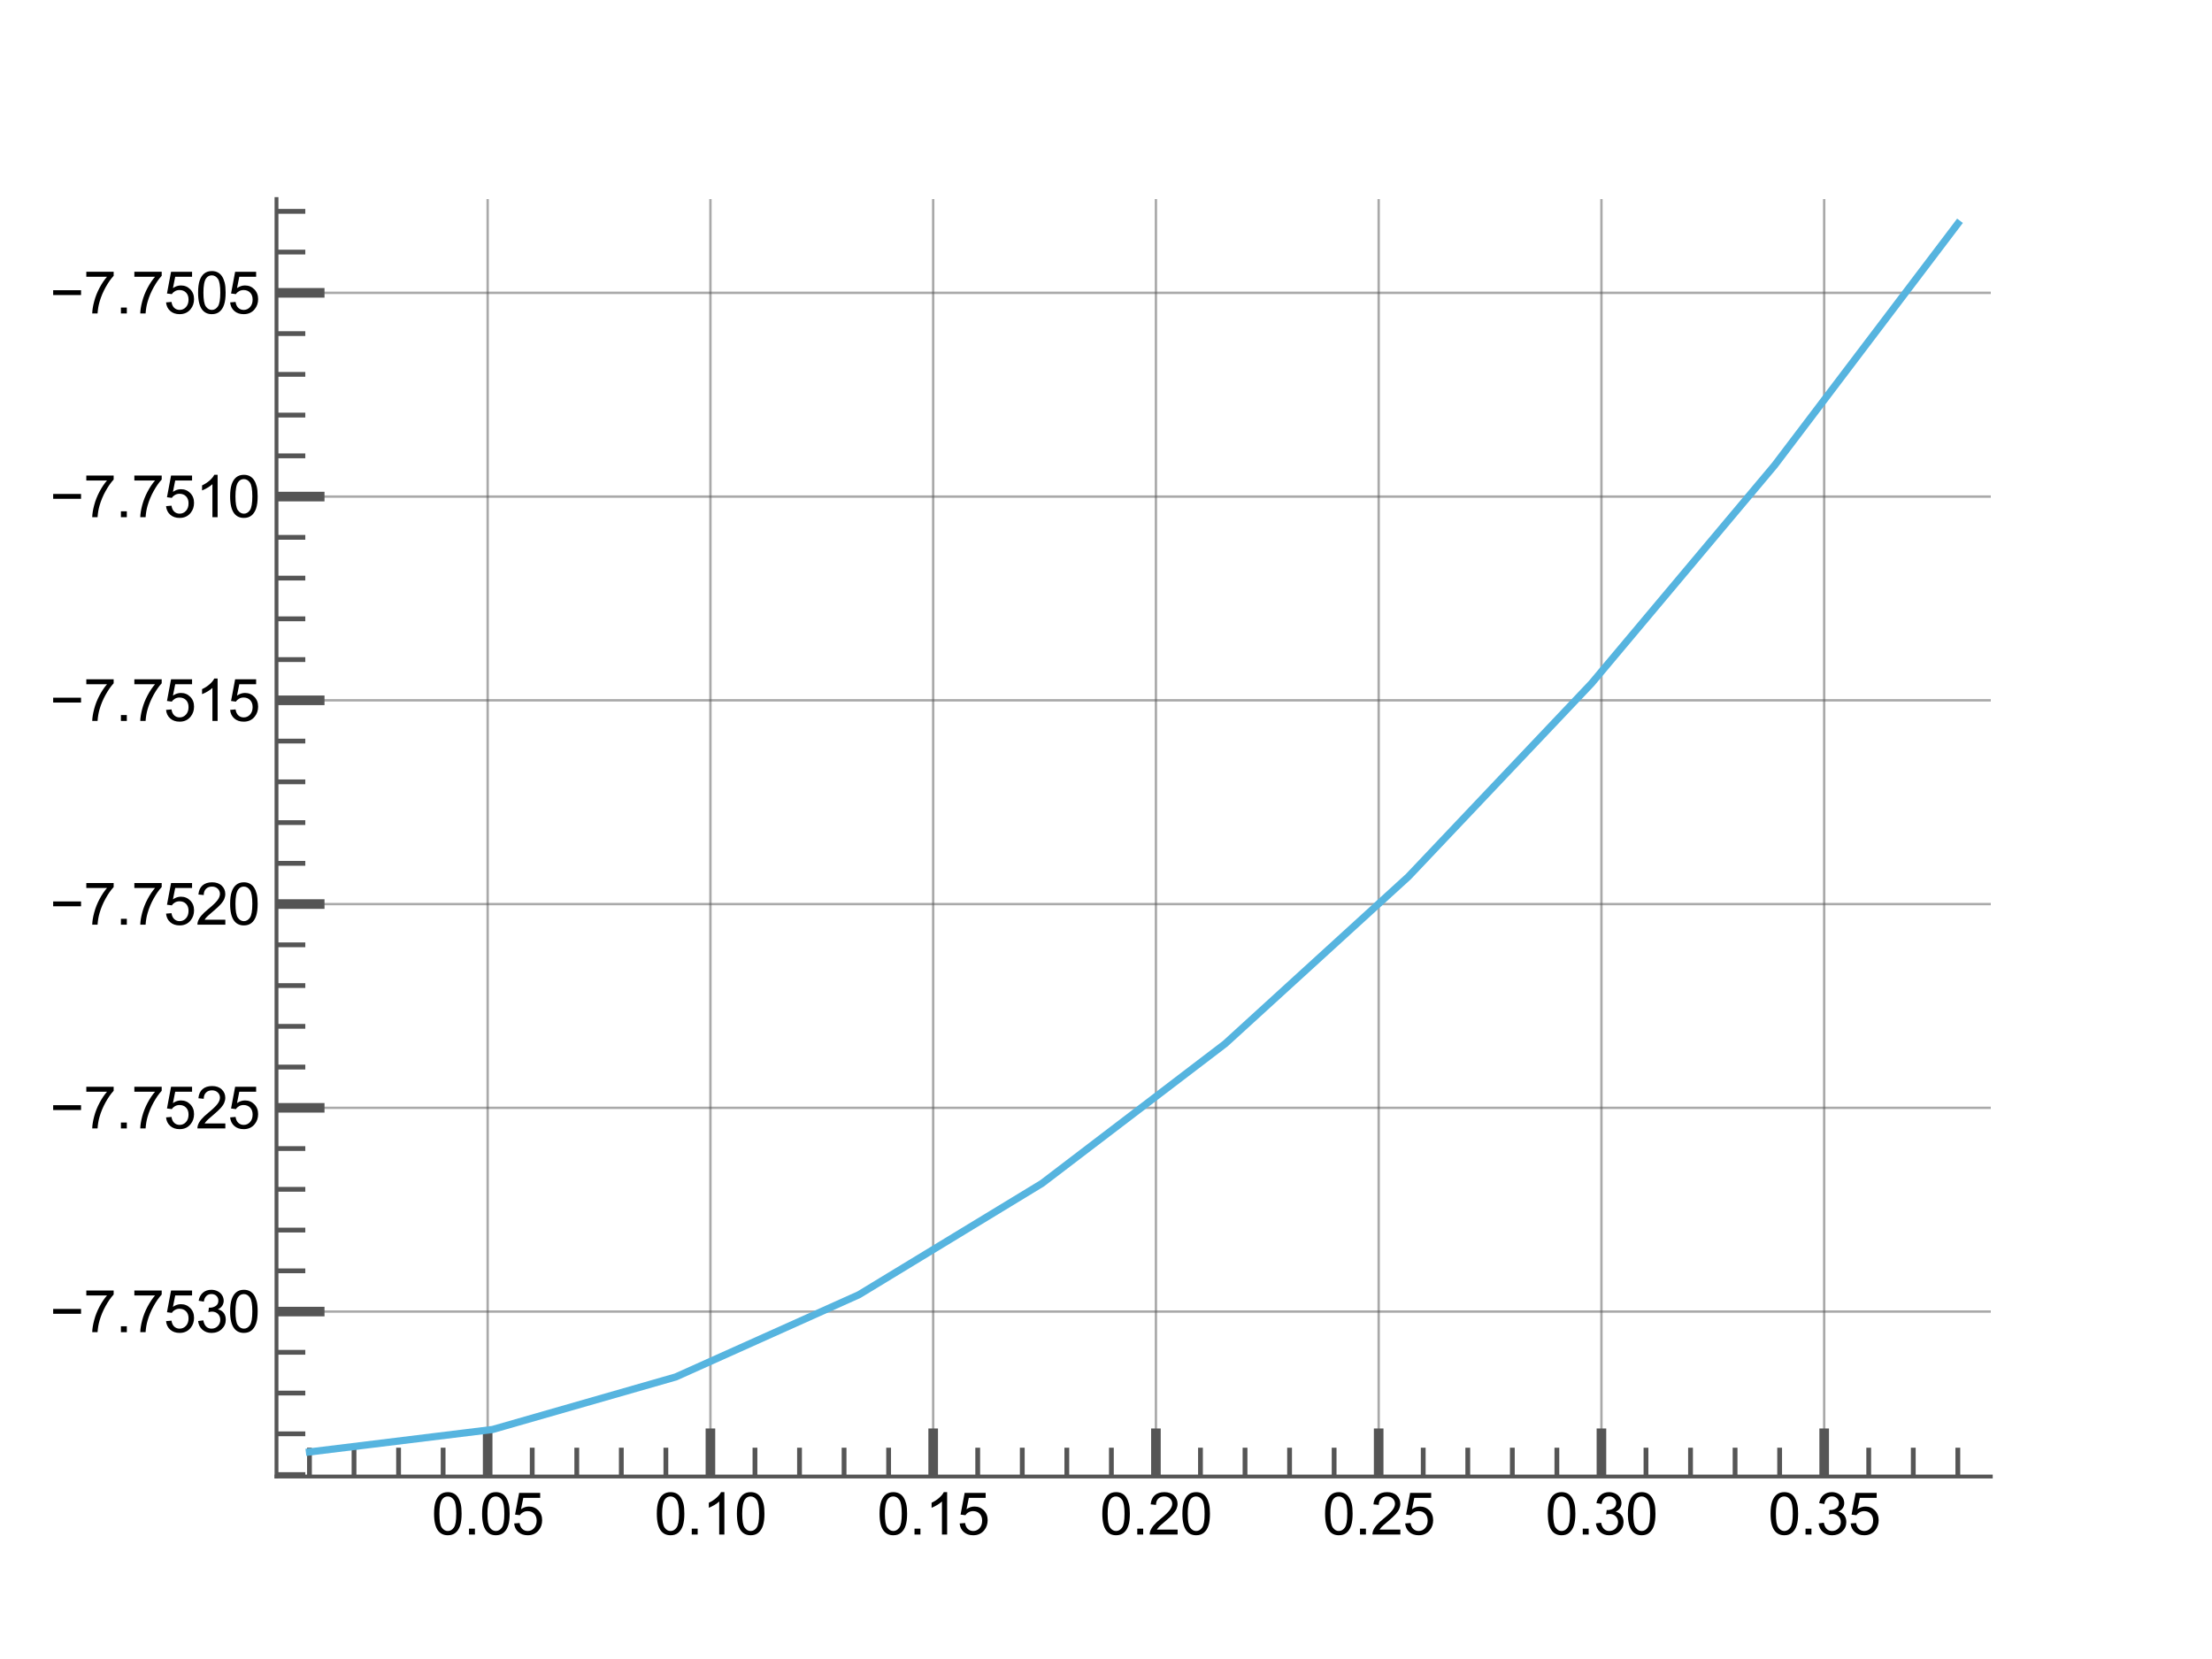 <?xml version="1.0" encoding="utf-8" standalone="no"?>
<!DOCTYPE svg PUBLIC "-//W3C//DTD SVG 1.1//EN"
  "http://www.w3.org/Graphics/SVG/1.1/DTD/svg11.dtd">
<svg xmlns:xlink="http://www.w3.org/1999/xlink" width="460.8pt" height="345.6pt" viewBox="0 0 460.8 345.6" xmlns="http://www.w3.org/2000/svg" version="1.1">
 <defs>
  <style type="text/css">*{stroke-linejoin: round; stroke-linecap: butt}</style>
 </defs>
 <g id="figure_1">
  <g id="patch_1">
   <path d="M 0 345.6 
L 460.8 345.6 
L 460.8 0 
L 0 0 
z
" style="fill: #ffffff"/>
  </g>
  <g id="axes_1">
   <g id="patch_2">
    <path d="M 57.6 307.584 
L 414.72 307.584 
L 414.72 41.472 
L 57.6 41.472 
z
" style="fill: #ffffff"/>
   </g>
   <g id="matplotlib.axis_1">
    <g id="xtick_1">
     <g id="line2d_1">
      <path d="M 101.59 307.584 
L 101.59 41.472 
" clip-path="url(#p8d90ef5613)" style="fill: none; stroke: #555555; stroke-opacity: 0.5; stroke-width: 0.5; stroke-linecap: square"/>
     </g>
     <g id="line2d_2">
      <defs>
       <path id="m0fd8440ea9" d="M 0 0 
L 0 -10 
" style="stroke: #555555; stroke-width: 2"/>
      </defs>
      <g>
       <use xlink:href="#m0fd8440ea9" x="101.59" y="307.584" style="fill: #555555; stroke: #555555; stroke-width: 2"/>
      </g>
     </g>
     <g id="text_1">
      <!-- 0.05 -->
      <g transform="translate(89.914 319.673) scale(0.12 -0.12)">
       <defs>
        <path id="ArialMT-30" d="M 266 2259 
Q 266 3072 433 3567 
Q 600 4063 929 4331 
Q 1259 4600 1759 4600 
Q 2128 4600 2406 4451 
Q 2684 4303 2865 4023 
Q 3047 3744 3150 3342 
Q 3253 2941 3253 2259 
Q 3253 1453 3087 958 
Q 2922 463 2592 192 
Q 2263 -78 1759 -78 
Q 1097 -78 719 397 
Q 266 969 266 2259 
z
M 844 2259 
Q 844 1131 1108 757 
Q 1372 384 1759 384 
Q 2147 384 2411 759 
Q 2675 1134 2675 2259 
Q 2675 3391 2411 3762 
Q 2147 4134 1753 4134 
Q 1366 4134 1134 3806 
Q 844 3388 844 2259 
z
" transform="scale(0.016)"/>
        <path id="ArialMT-2e" d="M 581 0 
L 581 641 
L 1222 641 
L 1222 0 
L 581 0 
z
" transform="scale(0.016)"/>
        <path id="ArialMT-35" d="M 266 1200 
L 856 1250 
Q 922 819 1161 601 
Q 1400 384 1738 384 
Q 2144 384 2425 690 
Q 2706 997 2706 1503 
Q 2706 1984 2436 2262 
Q 2166 2541 1728 2541 
Q 1456 2541 1237 2417 
Q 1019 2294 894 2097 
L 366 2166 
L 809 4519 
L 3088 4519 
L 3088 3981 
L 1259 3981 
L 1013 2750 
Q 1425 3038 1878 3038 
Q 2478 3038 2890 2622 
Q 3303 2206 3303 1553 
Q 3303 931 2941 478 
Q 2500 -78 1738 -78 
Q 1113 -78 717 272 
Q 322 622 266 1200 
z
" transform="scale(0.016)"/>
       </defs>
       <use xlink:href="#ArialMT-30"/>
       <use xlink:href="#ArialMT-2e" x="55.615"/>
       <use xlink:href="#ArialMT-30" x="83.398"/>
       <use xlink:href="#ArialMT-35" x="139.014"/>
      </g>
     </g>
    </g>
    <g id="xtick_2">
     <g id="line2d_3">
      <path d="M 147.994 307.584 
L 147.994 41.472 
" clip-path="url(#p8d90ef5613)" style="fill: none; stroke: #555555; stroke-opacity: 0.5; stroke-width: 0.5; stroke-linecap: square"/>
     </g>
     <g id="line2d_4">
      <g>
       <use xlink:href="#m0fd8440ea9" x="147.994" y="307.584" style="fill: #555555; stroke: #555555; stroke-width: 2"/>
      </g>
     </g>
     <g id="text_2">
      <!-- 0.10 -->
      <g transform="translate(136.317 319.673) scale(0.12 -0.12)">
       <defs>
        <path id="ArialMT-31" d="M 2384 0 
L 1822 0 
L 1822 3584 
Q 1619 3391 1289 3197 
Q 959 3003 697 2906 
L 697 3450 
Q 1169 3672 1522 3987 
Q 1875 4303 2022 4600 
L 2384 4600 
L 2384 0 
z
" transform="scale(0.016)"/>
       </defs>
       <use xlink:href="#ArialMT-30"/>
       <use xlink:href="#ArialMT-2e" x="55.615"/>
       <use xlink:href="#ArialMT-31" x="83.398"/>
       <use xlink:href="#ArialMT-30" x="139.014"/>
      </g>
     </g>
    </g>
    <g id="xtick_3">
     <g id="line2d_5">
      <path d="M 194.397 307.584 
L 194.397 41.472 
" clip-path="url(#p8d90ef5613)" style="fill: none; stroke: #555555; stroke-opacity: 0.5; stroke-width: 0.5; stroke-linecap: square"/>
     </g>
     <g id="line2d_6">
      <g>
       <use xlink:href="#m0fd8440ea9" x="194.397" y="307.584" style="fill: #555555; stroke: #555555; stroke-width: 2"/>
      </g>
     </g>
     <g id="text_3">
      <!-- 0.15 -->
      <g transform="translate(182.72 319.673) scale(0.12 -0.12)">
       <use xlink:href="#ArialMT-30"/>
       <use xlink:href="#ArialMT-2e" x="55.615"/>
       <use xlink:href="#ArialMT-31" x="83.398"/>
       <use xlink:href="#ArialMT-35" x="139.014"/>
      </g>
     </g>
    </g>
    <g id="xtick_4">
     <g id="line2d_7">
      <path d="M 240.8 307.584 
L 240.8 41.472 
" clip-path="url(#p8d90ef5613)" style="fill: none; stroke: #555555; stroke-opacity: 0.5; stroke-width: 0.5; stroke-linecap: square"/>
     </g>
     <g id="line2d_8">
      <g>
       <use xlink:href="#m0fd8440ea9" x="240.8" y="307.584" style="fill: #555555; stroke: #555555; stroke-width: 2"/>
      </g>
     </g>
     <g id="text_4">
      <!-- 0.20 -->
      <g transform="translate(229.124 319.673) scale(0.12 -0.12)">
       <defs>
        <path id="ArialMT-32" d="M 3222 541 
L 3222 0 
L 194 0 
Q 188 203 259 391 
Q 375 700 629 1000 
Q 884 1300 1366 1694 
Q 2113 2306 2375 2664 
Q 2638 3022 2638 3341 
Q 2638 3675 2398 3904 
Q 2159 4134 1775 4134 
Q 1369 4134 1125 3890 
Q 881 3647 878 3216 
L 300 3275 
Q 359 3922 746 4261 
Q 1134 4600 1788 4600 
Q 2447 4600 2831 4234 
Q 3216 3869 3216 3328 
Q 3216 3053 3103 2787 
Q 2991 2522 2730 2228 
Q 2469 1934 1863 1422 
Q 1356 997 1212 845 
Q 1069 694 975 541 
L 3222 541 
z
" transform="scale(0.016)"/>
       </defs>
       <use xlink:href="#ArialMT-30"/>
       <use xlink:href="#ArialMT-2e" x="55.615"/>
       <use xlink:href="#ArialMT-32" x="83.398"/>
       <use xlink:href="#ArialMT-30" x="139.014"/>
      </g>
     </g>
    </g>
    <g id="xtick_5">
     <g id="line2d_9">
      <path d="M 287.204 307.584 
L 287.204 41.472 
" clip-path="url(#p8d90ef5613)" style="fill: none; stroke: #555555; stroke-opacity: 0.5; stroke-width: 0.5; stroke-linecap: square"/>
     </g>
     <g id="line2d_10">
      <g>
       <use xlink:href="#m0fd8440ea9" x="287.204" y="307.584" style="fill: #555555; stroke: #555555; stroke-width: 2"/>
      </g>
     </g>
     <g id="text_5">
      <!-- 0.25 -->
      <g transform="translate(275.527 319.673) scale(0.12 -0.12)">
       <use xlink:href="#ArialMT-30"/>
       <use xlink:href="#ArialMT-2e" x="55.615"/>
       <use xlink:href="#ArialMT-32" x="83.398"/>
       <use xlink:href="#ArialMT-35" x="139.014"/>
      </g>
     </g>
    </g>
    <g id="xtick_6">
     <g id="line2d_11">
      <path d="M 333.607 307.584 
L 333.607 41.472 
" clip-path="url(#p8d90ef5613)" style="fill: none; stroke: #555555; stroke-opacity: 0.5; stroke-width: 0.5; stroke-linecap: square"/>
     </g>
     <g id="line2d_12">
      <g>
       <use xlink:href="#m0fd8440ea9" x="333.607" y="307.584" style="fill: #555555; stroke: #555555; stroke-width: 2"/>
      </g>
     </g>
     <g id="text_6">
      <!-- 0.30 -->
      <g transform="translate(321.93 319.673) scale(0.12 -0.12)">
       <defs>
        <path id="ArialMT-33" d="M 269 1209 
L 831 1284 
Q 928 806 1161 595 
Q 1394 384 1728 384 
Q 2125 384 2398 659 
Q 2672 934 2672 1341 
Q 2672 1728 2419 1979 
Q 2166 2231 1775 2231 
Q 1616 2231 1378 2169 
L 1441 2663 
Q 1497 2656 1531 2656 
Q 1891 2656 2178 2843 
Q 2466 3031 2466 3422 
Q 2466 3731 2256 3934 
Q 2047 4138 1716 4138 
Q 1388 4138 1169 3931 
Q 950 3725 888 3313 
L 325 3413 
Q 428 3978 793 4289 
Q 1159 4600 1703 4600 
Q 2078 4600 2393 4439 
Q 2709 4278 2876 4000 
Q 3044 3722 3044 3409 
Q 3044 3113 2884 2869 
Q 2725 2625 2413 2481 
Q 2819 2388 3044 2092 
Q 3269 1797 3269 1353 
Q 3269 753 2831 336 
Q 2394 -81 1725 -81 
Q 1122 -81 723 278 
Q 325 638 269 1209 
z
" transform="scale(0.016)"/>
       </defs>
       <use xlink:href="#ArialMT-30"/>
       <use xlink:href="#ArialMT-2e" x="55.615"/>
       <use xlink:href="#ArialMT-33" x="83.398"/>
       <use xlink:href="#ArialMT-30" x="139.014"/>
      </g>
     </g>
    </g>
    <g id="xtick_7">
     <g id="line2d_13">
      <path d="M 380.01 307.584 
L 380.01 41.472 
" clip-path="url(#p8d90ef5613)" style="fill: none; stroke: #555555; stroke-opacity: 0.5; stroke-width: 0.5; stroke-linecap: square"/>
     </g>
     <g id="line2d_14">
      <g>
       <use xlink:href="#m0fd8440ea9" x="380.01" y="307.584" style="fill: #555555; stroke: #555555; stroke-width: 2"/>
      </g>
     </g>
     <g id="text_7">
      <!-- 0.35 -->
      <g transform="translate(368.334 319.673) scale(0.12 -0.12)">
       <use xlink:href="#ArialMT-30"/>
       <use xlink:href="#ArialMT-2e" x="55.615"/>
       <use xlink:href="#ArialMT-33" x="83.398"/>
       <use xlink:href="#ArialMT-35" x="139.014"/>
      </g>
     </g>
    </g>
    <g id="xtick_8">
     <g id="line2d_15">
      <defs>
       <path id="m6a4cced387" d="M 0 0 
L 0 -6 
" style="stroke: #555555"/>
      </defs>
      <g>
       <use xlink:href="#m6a4cced387" x="64.468" y="307.584" style="fill: #555555; stroke: #555555"/>
      </g>
     </g>
    </g>
    <g id="xtick_9">
     <g id="line2d_16">
      <g>
       <use xlink:href="#m6a4cced387" x="73.748" y="307.584" style="fill: #555555; stroke: #555555"/>
      </g>
     </g>
    </g>
    <g id="xtick_10">
     <g id="line2d_17">
      <g>
       <use xlink:href="#m6a4cced387" x="83.029" y="307.584" style="fill: #555555; stroke: #555555"/>
      </g>
     </g>
    </g>
    <g id="xtick_11">
     <g id="line2d_18">
      <g>
       <use xlink:href="#m6a4cced387" x="92.31" y="307.584" style="fill: #555555; stroke: #555555"/>
      </g>
     </g>
    </g>
    <g id="xtick_12">
     <g id="line2d_19">
      <g>
       <use xlink:href="#m6a4cced387" x="110.871" y="307.584" style="fill: #555555; stroke: #555555"/>
      </g>
     </g>
    </g>
    <g id="xtick_13">
     <g id="line2d_20">
      <g>
       <use xlink:href="#m6a4cced387" x="120.152" y="307.584" style="fill: #555555; stroke: #555555"/>
      </g>
     </g>
    </g>
    <g id="xtick_14">
     <g id="line2d_21">
      <g>
       <use xlink:href="#m6a4cced387" x="129.432" y="307.584" style="fill: #555555; stroke: #555555"/>
      </g>
     </g>
    </g>
    <g id="xtick_15">
     <g id="line2d_22">
      <g>
       <use xlink:href="#m6a4cced387" x="138.713" y="307.584" style="fill: #555555; stroke: #555555"/>
      </g>
     </g>
    </g>
    <g id="xtick_16">
     <g id="line2d_23">
      <g>
       <use xlink:href="#m6a4cced387" x="157.274" y="307.584" style="fill: #555555; stroke: #555555"/>
      </g>
     </g>
    </g>
    <g id="xtick_17">
     <g id="line2d_24">
      <g>
       <use xlink:href="#m6a4cced387" x="166.555" y="307.584" style="fill: #555555; stroke: #555555"/>
      </g>
     </g>
    </g>
    <g id="xtick_18">
     <g id="line2d_25">
      <g>
       <use xlink:href="#m6a4cced387" x="175.836" y="307.584" style="fill: #555555; stroke: #555555"/>
      </g>
     </g>
    </g>
    <g id="xtick_19">
     <g id="line2d_26">
      <g>
       <use xlink:href="#m6a4cced387" x="185.116" y="307.584" style="fill: #555555; stroke: #555555"/>
      </g>
     </g>
    </g>
    <g id="xtick_20">
     <g id="line2d_27">
      <g>
       <use xlink:href="#m6a4cced387" x="203.678" y="307.584" style="fill: #555555; stroke: #555555"/>
      </g>
     </g>
    </g>
    <g id="xtick_21">
     <g id="line2d_28">
      <g>
       <use xlink:href="#m6a4cced387" x="212.958" y="307.584" style="fill: #555555; stroke: #555555"/>
      </g>
     </g>
    </g>
    <g id="xtick_22">
     <g id="line2d_29">
      <g>
       <use xlink:href="#m6a4cced387" x="222.239" y="307.584" style="fill: #555555; stroke: #555555"/>
      </g>
     </g>
    </g>
    <g id="xtick_23">
     <g id="line2d_30">
      <g>
       <use xlink:href="#m6a4cced387" x="231.52" y="307.584" style="fill: #555555; stroke: #555555"/>
      </g>
     </g>
    </g>
    <g id="xtick_24">
     <g id="line2d_31">
      <g>
       <use xlink:href="#m6a4cced387" x="250.081" y="307.584" style="fill: #555555; stroke: #555555"/>
      </g>
     </g>
    </g>
    <g id="xtick_25">
     <g id="line2d_32">
      <g>
       <use xlink:href="#m6a4cced387" x="259.362" y="307.584" style="fill: #555555; stroke: #555555"/>
      </g>
     </g>
    </g>
    <g id="xtick_26">
     <g id="line2d_33">
      <g>
       <use xlink:href="#m6a4cced387" x="268.642" y="307.584" style="fill: #555555; stroke: #555555"/>
      </g>
     </g>
    </g>
    <g id="xtick_27">
     <g id="line2d_34">
      <g>
       <use xlink:href="#m6a4cced387" x="277.923" y="307.584" style="fill: #555555; stroke: #555555"/>
      </g>
     </g>
    </g>
    <g id="xtick_28">
     <g id="line2d_35">
      <g>
       <use xlink:href="#m6a4cced387" x="296.484" y="307.584" style="fill: #555555; stroke: #555555"/>
      </g>
     </g>
    </g>
    <g id="xtick_29">
     <g id="line2d_36">
      <g>
       <use xlink:href="#m6a4cced387" x="305.765" y="307.584" style="fill: #555555; stroke: #555555"/>
      </g>
     </g>
    </g>
    <g id="xtick_30">
     <g id="line2d_37">
      <g>
       <use xlink:href="#m6a4cced387" x="315.046" y="307.584" style="fill: #555555; stroke: #555555"/>
      </g>
     </g>
    </g>
    <g id="xtick_31">
     <g id="line2d_38">
      <g>
       <use xlink:href="#m6a4cced387" x="324.326" y="307.584" style="fill: #555555; stroke: #555555"/>
      </g>
     </g>
    </g>
    <g id="xtick_32">
     <g id="line2d_39">
      <g>
       <use xlink:href="#m6a4cced387" x="342.888" y="307.584" style="fill: #555555; stroke: #555555"/>
      </g>
     </g>
    </g>
    <g id="xtick_33">
     <g id="line2d_40">
      <g>
       <use xlink:href="#m6a4cced387" x="352.168" y="307.584" style="fill: #555555; stroke: #555555"/>
      </g>
     </g>
    </g>
    <g id="xtick_34">
     <g id="line2d_41">
      <g>
       <use xlink:href="#m6a4cced387" x="361.449" y="307.584" style="fill: #555555; stroke: #555555"/>
      </g>
     </g>
    </g>
    <g id="xtick_35">
     <g id="line2d_42">
      <g>
       <use xlink:href="#m6a4cced387" x="370.73" y="307.584" style="fill: #555555; stroke: #555555"/>
      </g>
     </g>
    </g>
    <g id="xtick_36">
     <g id="line2d_43">
      <g>
       <use xlink:href="#m6a4cced387" x="389.291" y="307.584" style="fill: #555555; stroke: #555555"/>
      </g>
     </g>
    </g>
    <g id="xtick_37">
     <g id="line2d_44">
      <g>
       <use xlink:href="#m6a4cced387" x="398.572" y="307.584" style="fill: #555555; stroke: #555555"/>
      </g>
     </g>
    </g>
    <g id="xtick_38">
     <g id="line2d_45">
      <g>
       <use xlink:href="#m6a4cced387" x="407.852" y="307.584" style="fill: #555555; stroke: #555555"/>
      </g>
     </g>
    </g>
   </g>
   <g id="matplotlib.axis_2">
    <g id="ytick_1">
     <g id="line2d_46">
      <path d="M 57.6 273.224 
L 414.72 273.224 
" clip-path="url(#p8d90ef5613)" style="fill: none; stroke: #555555; stroke-opacity: 0.5; stroke-width: 0.5; stroke-linecap: square"/>
     </g>
     <g id="line2d_47">
      <defs>
       <path id="mbd599f01e1" d="M 0 0 
L 10 0 
" style="stroke: #555555; stroke-width: 2"/>
      </defs>
      <g>
       <use xlink:href="#mbd599f01e1" x="57.6" y="273.224" style="fill: #555555; stroke: #555555; stroke-width: 2"/>
      </g>
     </g>
     <g id="text_8">
      <!-- −7.7530 -->
      <g transform="translate(10.392 277.518) scale(0.12 -0.12)">
       <defs>
        <path id="ArialMT-2212" d="M 3381 1997 
L 356 1997 
L 356 2522 
L 3381 2522 
L 3381 1997 
z
" transform="scale(0.016)"/>
        <path id="ArialMT-37" d="M 303 3981 
L 303 4522 
L 3269 4522 
L 3269 4084 
Q 2831 3619 2401 2847 
Q 1972 2075 1738 1259 
Q 1569 684 1522 0 
L 944 0 
Q 953 541 1156 1306 
Q 1359 2072 1739 2783 
Q 2119 3494 2547 3981 
L 303 3981 
z
" transform="scale(0.016)"/>
       </defs>
       <use xlink:href="#ArialMT-2212"/>
       <use xlink:href="#ArialMT-37" x="58.398"/>
       <use xlink:href="#ArialMT-2e" x="114.014"/>
       <use xlink:href="#ArialMT-37" x="141.797"/>
       <use xlink:href="#ArialMT-35" x="197.412"/>
       <use xlink:href="#ArialMT-33" x="253.027"/>
       <use xlink:href="#ArialMT-30" x="308.643"/>
      </g>
     </g>
    </g>
    <g id="ytick_2">
     <g id="line2d_48">
      <path d="M 57.6 230.78 
L 414.72 230.78 
" clip-path="url(#p8d90ef5613)" style="fill: none; stroke: #555555; stroke-opacity: 0.5; stroke-width: 0.5; stroke-linecap: square"/>
     </g>
     <g id="line2d_49">
      <g>
       <use xlink:href="#mbd599f01e1" x="57.6" y="230.78" style="fill: #555555; stroke: #555555; stroke-width: 2"/>
      </g>
     </g>
     <g id="text_9">
      <!-- −7.7525 -->
      <g transform="translate(10.392 235.075) scale(0.12 -0.12)">
       <use xlink:href="#ArialMT-2212"/>
       <use xlink:href="#ArialMT-37" x="58.398"/>
       <use xlink:href="#ArialMT-2e" x="114.014"/>
       <use xlink:href="#ArialMT-37" x="141.797"/>
       <use xlink:href="#ArialMT-35" x="197.412"/>
       <use xlink:href="#ArialMT-32" x="253.027"/>
       <use xlink:href="#ArialMT-35" x="308.643"/>
      </g>
     </g>
    </g>
    <g id="ytick_3">
     <g id="line2d_50">
      <path d="M 57.6 188.336 
L 414.72 188.336 
" clip-path="url(#p8d90ef5613)" style="fill: none; stroke: #555555; stroke-opacity: 0.5; stroke-width: 0.5; stroke-linecap: square"/>
     </g>
     <g id="line2d_51">
      <g>
       <use xlink:href="#mbd599f01e1" x="57.6" y="188.336" style="fill: #555555; stroke: #555555; stroke-width: 2"/>
      </g>
     </g>
     <g id="text_10">
      <!-- −7.7520 -->
      <g transform="translate(10.392 192.631) scale(0.12 -0.12)">
       <use xlink:href="#ArialMT-2212"/>
       <use xlink:href="#ArialMT-37" x="58.398"/>
       <use xlink:href="#ArialMT-2e" x="114.014"/>
       <use xlink:href="#ArialMT-37" x="141.797"/>
       <use xlink:href="#ArialMT-35" x="197.412"/>
       <use xlink:href="#ArialMT-32" x="253.027"/>
       <use xlink:href="#ArialMT-30" x="308.643"/>
      </g>
     </g>
    </g>
    <g id="ytick_4">
     <g id="line2d_52">
      <path d="M 57.6 145.892 
L 414.72 145.892 
" clip-path="url(#p8d90ef5613)" style="fill: none; stroke: #555555; stroke-opacity: 0.5; stroke-width: 0.5; stroke-linecap: square"/>
     </g>
     <g id="line2d_53">
      <g>
       <use xlink:href="#mbd599f01e1" x="57.6" y="145.892" style="fill: #555555; stroke: #555555; stroke-width: 2"/>
      </g>
     </g>
     <g id="text_11">
      <!-- −7.7515 -->
      <g transform="translate(10.392 150.187) scale(0.12 -0.12)">
       <use xlink:href="#ArialMT-2212"/>
       <use xlink:href="#ArialMT-37" x="58.398"/>
       <use xlink:href="#ArialMT-2e" x="114.014"/>
       <use xlink:href="#ArialMT-37" x="141.797"/>
       <use xlink:href="#ArialMT-35" x="197.412"/>
       <use xlink:href="#ArialMT-31" x="253.027"/>
       <use xlink:href="#ArialMT-35" x="308.643"/>
      </g>
     </g>
    </g>
    <g id="ytick_5">
     <g id="line2d_54">
      <path d="M 57.6 103.449 
L 414.72 103.449 
" clip-path="url(#p8d90ef5613)" style="fill: none; stroke: #555555; stroke-opacity: 0.5; stroke-width: 0.5; stroke-linecap: square"/>
     </g>
     <g id="line2d_55">
      <g>
       <use xlink:href="#mbd599f01e1" x="57.6" y="103.449" style="fill: #555555; stroke: #555555; stroke-width: 2"/>
      </g>
     </g>
     <g id="text_12">
      <!-- −7.7510 -->
      <g transform="translate(10.392 107.743) scale(0.12 -0.12)">
       <use xlink:href="#ArialMT-2212"/>
       <use xlink:href="#ArialMT-37" x="58.398"/>
       <use xlink:href="#ArialMT-2e" x="114.014"/>
       <use xlink:href="#ArialMT-37" x="141.797"/>
       <use xlink:href="#ArialMT-35" x="197.412"/>
       <use xlink:href="#ArialMT-31" x="253.027"/>
       <use xlink:href="#ArialMT-30" x="308.643"/>
      </g>
     </g>
    </g>
    <g id="ytick_6">
     <g id="line2d_56">
      <path d="M 57.6 61.005 
L 414.72 61.005 
" clip-path="url(#p8d90ef5613)" style="fill: none; stroke: #555555; stroke-opacity: 0.5; stroke-width: 0.5; stroke-linecap: square"/>
     </g>
     <g id="line2d_57">
      <g>
       <use xlink:href="#mbd599f01e1" x="57.6" y="61.005" style="fill: #555555; stroke: #555555; stroke-width: 2"/>
      </g>
     </g>
     <g id="text_13">
      <!-- −7.7505 -->
      <g transform="translate(10.392 65.299) scale(0.12 -0.12)">
       <use xlink:href="#ArialMT-2212"/>
       <use xlink:href="#ArialMT-37" x="58.398"/>
       <use xlink:href="#ArialMT-2e" x="114.014"/>
       <use xlink:href="#ArialMT-37" x="141.797"/>
       <use xlink:href="#ArialMT-35" x="197.412"/>
       <use xlink:href="#ArialMT-30" x="253.027"/>
       <use xlink:href="#ArialMT-35" x="308.643"/>
      </g>
     </g>
    </g>
    <g id="ytick_7">
     <g id="line2d_58">
      <defs>
       <path id="m84f682302a" d="M 0 0 
L 6 0 
" style="stroke: #555555"/>
      </defs>
      <g>
       <use xlink:href="#m84f682302a" x="57.6" y="307.179" style="fill: #555555; stroke: #555555"/>
      </g>
     </g>
    </g>
    <g id="ytick_8">
     <g id="line2d_59">
      <g>
       <use xlink:href="#m84f682302a" x="57.6" y="298.69" style="fill: #555555; stroke: #555555"/>
      </g>
     </g>
    </g>
    <g id="ytick_9">
     <g id="line2d_60">
      <g>
       <use xlink:href="#m84f682302a" x="57.6" y="290.201" style="fill: #555555; stroke: #555555"/>
      </g>
     </g>
    </g>
    <g id="ytick_10">
     <g id="line2d_61">
      <g>
       <use xlink:href="#m84f682302a" x="57.6" y="281.712" style="fill: #555555; stroke: #555555"/>
      </g>
     </g>
    </g>
    <g id="ytick_11">
     <g id="line2d_62">
      <g>
       <use xlink:href="#m84f682302a" x="57.6" y="264.735" style="fill: #555555; stroke: #555555"/>
      </g>
     </g>
    </g>
    <g id="ytick_12">
     <g id="line2d_63">
      <g>
       <use xlink:href="#m84f682302a" x="57.6" y="256.246" style="fill: #555555; stroke: #555555"/>
      </g>
     </g>
    </g>
    <g id="ytick_13">
     <g id="line2d_64">
      <g>
       <use xlink:href="#m84f682302a" x="57.6" y="247.757" style="fill: #555555; stroke: #555555"/>
      </g>
     </g>
    </g>
    <g id="ytick_14">
     <g id="line2d_65">
      <g>
       <use xlink:href="#m84f682302a" x="57.6" y="239.269" style="fill: #555555; stroke: #555555"/>
      </g>
     </g>
    </g>
    <g id="ytick_15">
     <g id="line2d_66">
      <g>
       <use xlink:href="#m84f682302a" x="57.6" y="222.291" style="fill: #555555; stroke: #555555"/>
      </g>
     </g>
    </g>
    <g id="ytick_16">
     <g id="line2d_67">
      <g>
       <use xlink:href="#m84f682302a" x="57.6" y="213.802" style="fill: #555555; stroke: #555555"/>
      </g>
     </g>
    </g>
    <g id="ytick_17">
     <g id="line2d_68">
      <g>
       <use xlink:href="#m84f682302a" x="57.6" y="205.314" style="fill: #555555; stroke: #555555"/>
      </g>
     </g>
    </g>
    <g id="ytick_18">
     <g id="line2d_69">
      <g>
       <use xlink:href="#m84f682302a" x="57.6" y="196.825" style="fill: #555555; stroke: #555555"/>
      </g>
     </g>
    </g>
    <g id="ytick_19">
     <g id="line2d_70">
      <g>
       <use xlink:href="#m84f682302a" x="57.6" y="179.847" style="fill: #555555; stroke: #555555"/>
      </g>
     </g>
    </g>
    <g id="ytick_20">
     <g id="line2d_71">
      <g>
       <use xlink:href="#m84f682302a" x="57.6" y="171.359" style="fill: #555555; stroke: #555555"/>
      </g>
     </g>
    </g>
    <g id="ytick_21">
     <g id="line2d_72">
      <g>
       <use xlink:href="#m84f682302a" x="57.6" y="162.87" style="fill: #555555; stroke: #555555"/>
      </g>
     </g>
    </g>
    <g id="ytick_22">
     <g id="line2d_73">
      <g>
       <use xlink:href="#m84f682302a" x="57.6" y="154.381" style="fill: #555555; stroke: #555555"/>
      </g>
     </g>
    </g>
    <g id="ytick_23">
     <g id="line2d_74">
      <g>
       <use xlink:href="#m84f682302a" x="57.6" y="137.404" style="fill: #555555; stroke: #555555"/>
      </g>
     </g>
    </g>
    <g id="ytick_24">
     <g id="line2d_75">
      <g>
       <use xlink:href="#m84f682302a" x="57.6" y="128.915" style="fill: #555555; stroke: #555555"/>
      </g>
     </g>
    </g>
    <g id="ytick_25">
     <g id="line2d_76">
      <g>
       <use xlink:href="#m84f682302a" x="57.6" y="120.426" style="fill: #555555; stroke: #555555"/>
      </g>
     </g>
    </g>
    <g id="ytick_26">
     <g id="line2d_77">
      <g>
       <use xlink:href="#m84f682302a" x="57.6" y="111.937" style="fill: #555555; stroke: #555555"/>
      </g>
     </g>
    </g>
    <g id="ytick_27">
     <g id="line2d_78">
      <g>
       <use xlink:href="#m84f682302a" x="57.6" y="94.96" style="fill: #555555; stroke: #555555"/>
      </g>
     </g>
    </g>
    <g id="ytick_28">
     <g id="line2d_79">
      <g>
       <use xlink:href="#m84f682302a" x="57.6" y="86.471" style="fill: #555555; stroke: #555555"/>
      </g>
     </g>
    </g>
    <g id="ytick_29">
     <g id="line2d_80">
      <g>
       <use xlink:href="#m84f682302a" x="57.6" y="77.982" style="fill: #555555; stroke: #555555"/>
      </g>
     </g>
    </g>
    <g id="ytick_30">
     <g id="line2d_81">
      <g>
       <use xlink:href="#m84f682302a" x="57.6" y="69.494" style="fill: #555555; stroke: #555555"/>
      </g>
     </g>
    </g>
    <g id="ytick_31">
     <g id="line2d_82">
      <g>
       <use xlink:href="#m84f682302a" x="57.6" y="52.516" style="fill: #555555; stroke: #555555"/>
      </g>
     </g>
    </g>
    <g id="ytick_32">
     <g id="line2d_83">
      <g>
       <use xlink:href="#m84f682302a" x="57.6" y="44.027" style="fill: #555555; stroke: #555555"/>
      </g>
     </g>
    </g>
   </g>
   <g id="line2d_84">
    <path d="M 64.468 302.466 
L 102.622 297.787 
L 140.775 286.842 
L 178.929 269.712 
L 217.083 246.515 
L 255.237 217.417 
L 293.391 182.618 
L 331.545 142.36 
L 369.698 96.915 
L 407.852 46.59 
" clip-path="url(#p8d90ef5613)" style="fill: none; stroke: #56b4df; stroke-width: 1.5; stroke-linecap: square"/>
   </g>
   <g id="patch_3">
    <path d="M 57.6 307.584 
L 57.6 41.472 
" style="fill: none; stroke: #555555; stroke-width: 0.8; stroke-linejoin: miter; stroke-linecap: square"/>
   </g>
   <g id="patch_4">
    <path d="M 57.6 307.584 
L 414.72 307.584 
" style="fill: none; stroke: #555555; stroke-width: 0.8; stroke-linejoin: miter; stroke-linecap: square"/>
   </g>
  </g>
 </g>
 <defs>
  <clipPath id="p8d90ef5613">
   <rect x="57.6" y="41.472" width="357.12" height="266.112"/>
  </clipPath>
 </defs>
</svg>
